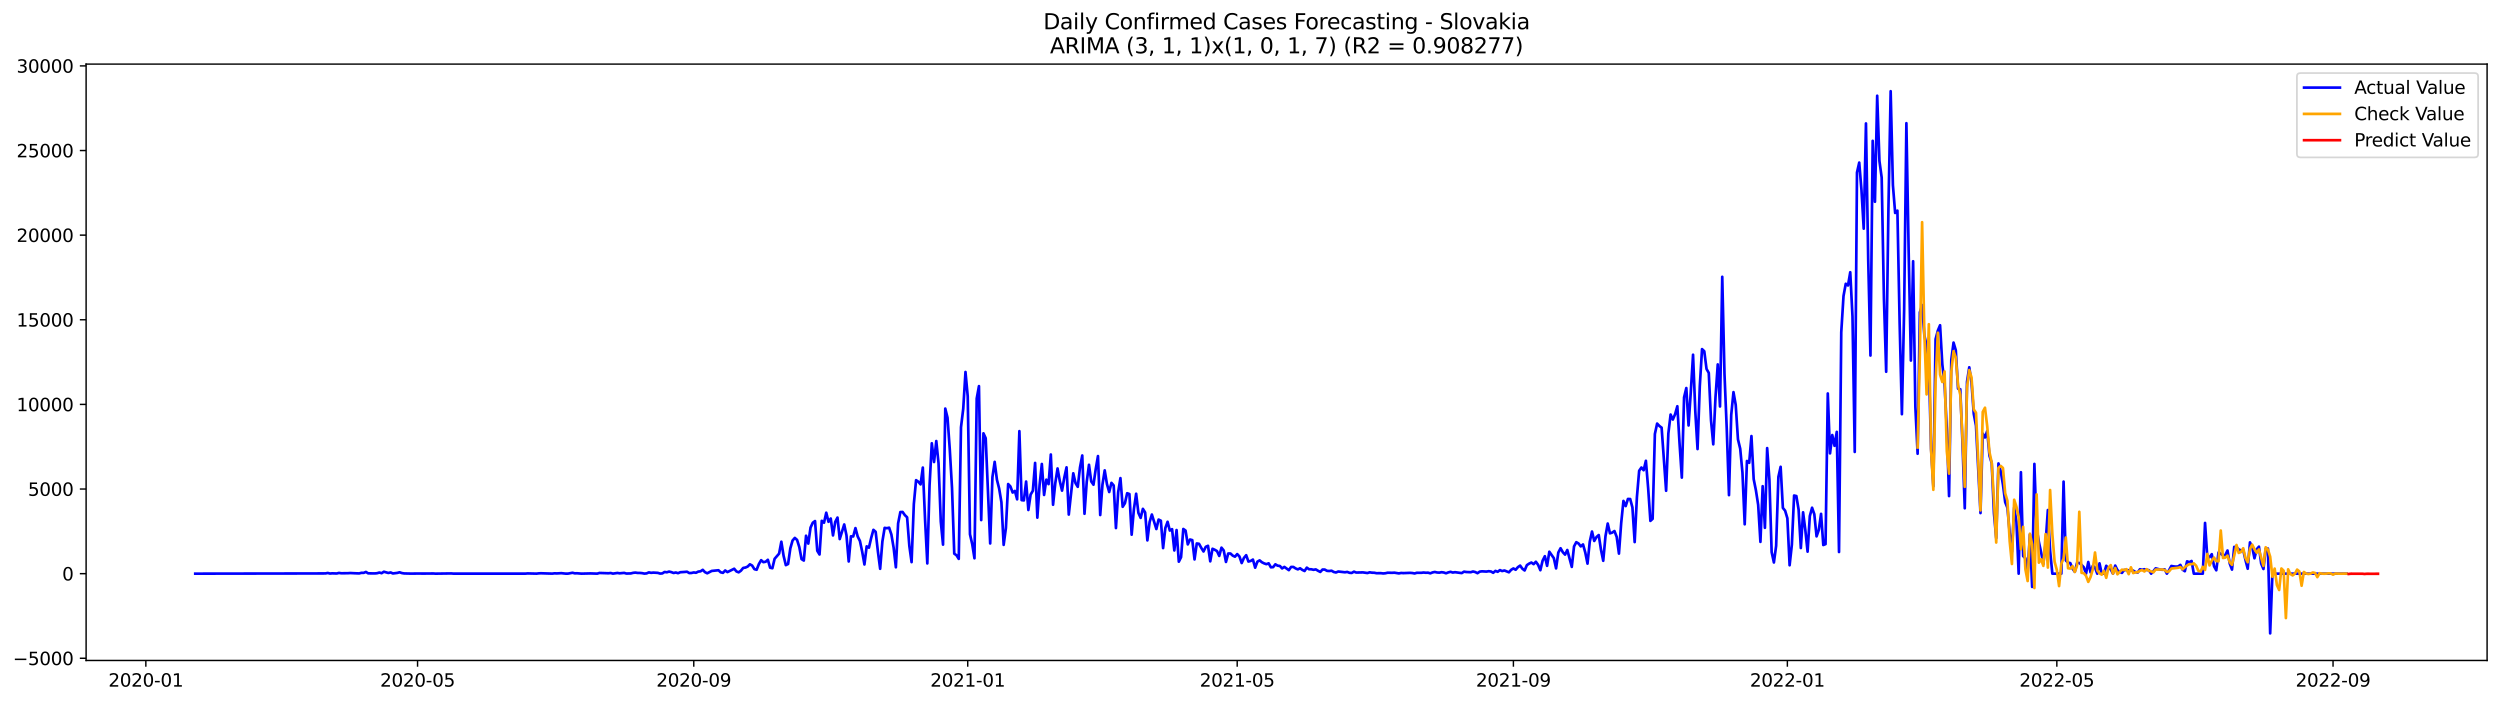 <?xml version="1.0" encoding="utf-8" standalone="no"?>
<!DOCTYPE svg PUBLIC "-//W3C//DTD SVG 1.1//EN"
  "http://www.w3.org/Graphics/SVG/1.1/DTD/svg11.dtd">
<svg xmlns:xlink="http://www.w3.org/1999/xlink" width="1394.43pt" height="392.274pt" viewBox="0 0 1394.43 392.274" xmlns="http://www.w3.org/2000/svg" version="1.1">
 <defs>
  <style type="text/css">*{stroke-linejoin: round; stroke-linecap: butt}</style>
 </defs>
 <g id="figure_1">
  <g id="patch_1">
   <path d="M 0 392.274 
L 1394.43 392.274 
L 1394.43 0 
L 0 0 
z
" style="fill: #ffffff"/>
  </g>
  <g id="axes_1">
   <g id="patch_2">
    <path d="M 48.03 368.396 
L 1387.23 368.396 
L 1387.23 35.755 
L 48.03 35.755 
z
" style="fill: #ffffff"/>
   </g>
   <g id="matplotlib.axis_1">
    <g id="xtick_1">
     <g id="line2d_1">
      <defs>
       <path id="m2d1bc7b3b0" d="M 0 0 
L 0 3.5 
" style="stroke: #000000; stroke-width: 0.8"/>
      </defs>
      <g>
       <use xlink:href="#m2d1bc7b3b0" x="81.347" y="368.396" style="stroke: #000000; stroke-width: 0.8"/>
      </g>
     </g>
     <g id="text_1">
      <!-- 2020-01 -->
      <g transform="translate(60.455 382.994)scale(0.1 -0.1)">
       <defs>
        <path id="DejaVuSans-32" d="M 1228 531 
L 3431 531 
L 3431 0 
L 469 0 
L 469 531 
Q 828 903 1448 1529 
Q 2069 2156 2228 2338 
Q 2531 2678 2651 2914 
Q 2772 3150 2772 3378 
Q 2772 3750 2511 3984 
Q 2250 4219 1831 4219 
Q 1534 4219 1204 4116 
Q 875 4013 500 3803 
L 500 4441 
Q 881 4594 1212 4672 
Q 1544 4750 1819 4750 
Q 2544 4750 2975 4387 
Q 3406 4025 3406 3419 
Q 3406 3131 3298 2873 
Q 3191 2616 2906 2266 
Q 2828 2175 2409 1742 
Q 1991 1309 1228 531 
z
" transform="scale(0.016)"/>
        <path id="DejaVuSans-30" d="M 2034 4250 
Q 1547 4250 1301 3770 
Q 1056 3291 1056 2328 
Q 1056 1369 1301 889 
Q 1547 409 2034 409 
Q 2525 409 2770 889 
Q 3016 1369 3016 2328 
Q 3016 3291 2770 3770 
Q 2525 4250 2034 4250 
z
M 2034 4750 
Q 2819 4750 3233 4129 
Q 3647 3509 3647 2328 
Q 3647 1150 3233 529 
Q 2819 -91 2034 -91 
Q 1250 -91 836 529 
Q 422 1150 422 2328 
Q 422 3509 836 4129 
Q 1250 4750 2034 4750 
z
" transform="scale(0.016)"/>
        <path id="DejaVuSans-2d" d="M 313 2009 
L 1997 2009 
L 1997 1497 
L 313 1497 
L 313 2009 
z
" transform="scale(0.016)"/>
        <path id="DejaVuSans-31" d="M 794 531 
L 1825 531 
L 1825 4091 
L 703 3866 
L 703 4441 
L 1819 4666 
L 2450 4666 
L 2450 531 
L 3481 531 
L 3481 0 
L 794 0 
L 794 531 
z
" transform="scale(0.016)"/>
       </defs>
       <use xlink:href="#DejaVuSans-32"/>
       <use xlink:href="#DejaVuSans-30" x="63.623"/>
       <use xlink:href="#DejaVuSans-32" x="127.246"/>
       <use xlink:href="#DejaVuSans-30" x="190.869"/>
       <use xlink:href="#DejaVuSans-2d" x="254.492"/>
       <use xlink:href="#DejaVuSans-30" x="290.576"/>
       <use xlink:href="#DejaVuSans-31" x="354.199"/>
      </g>
     </g>
    </g>
    <g id="xtick_2">
     <g id="line2d_2">
      <g>
       <use xlink:href="#m2d1bc7b3b0" x="232.902" y="368.396" style="stroke: #000000; stroke-width: 0.8"/>
      </g>
     </g>
     <g id="text_2">
      <!-- 2020-05 -->
      <g transform="translate(212.011 382.994)scale(0.1 -0.1)">
       <defs>
        <path id="DejaVuSans-35" d="M 691 4666 
L 3169 4666 
L 3169 4134 
L 1269 4134 
L 1269 2991 
Q 1406 3038 1543 3061 
Q 1681 3084 1819 3084 
Q 2600 3084 3056 2656 
Q 3513 2228 3513 1497 
Q 3513 744 3044 326 
Q 2575 -91 1722 -91 
Q 1428 -91 1123 -41 
Q 819 9 494 109 
L 494 744 
Q 775 591 1075 516 
Q 1375 441 1709 441 
Q 2250 441 2565 725 
Q 2881 1009 2881 1497 
Q 2881 1984 2565 2268 
Q 2250 2553 1709 2553 
Q 1456 2553 1204 2497 
Q 953 2441 691 2322 
L 691 4666 
z
" transform="scale(0.016)"/>
       </defs>
       <use xlink:href="#DejaVuSans-32"/>
       <use xlink:href="#DejaVuSans-30" x="63.623"/>
       <use xlink:href="#DejaVuSans-32" x="127.246"/>
       <use xlink:href="#DejaVuSans-30" x="190.869"/>
       <use xlink:href="#DejaVuSans-2d" x="254.492"/>
       <use xlink:href="#DejaVuSans-30" x="290.576"/>
       <use xlink:href="#DejaVuSans-35" x="354.199"/>
      </g>
     </g>
    </g>
    <g id="xtick_3">
     <g id="line2d_3">
      <g>
       <use xlink:href="#m2d1bc7b3b0" x="386.963" y="368.396" style="stroke: #000000; stroke-width: 0.8"/>
      </g>
     </g>
     <g id="text_3">
      <!-- 2020-09 -->
      <g transform="translate(366.072 382.994)scale(0.1 -0.1)">
       <defs>
        <path id="DejaVuSans-39" d="M 703 97 
L 703 672 
Q 941 559 1184 500 
Q 1428 441 1663 441 
Q 2288 441 2617 861 
Q 2947 1281 2994 2138 
Q 2813 1869 2534 1725 
Q 2256 1581 1919 1581 
Q 1219 1581 811 2004 
Q 403 2428 403 3163 
Q 403 3881 828 4315 
Q 1253 4750 1959 4750 
Q 2769 4750 3195 4129 
Q 3622 3509 3622 2328 
Q 3622 1225 3098 567 
Q 2575 -91 1691 -91 
Q 1453 -91 1209 -44 
Q 966 3 703 97 
z
M 1959 2075 
Q 2384 2075 2632 2365 
Q 2881 2656 2881 3163 
Q 2881 3666 2632 3958 
Q 2384 4250 1959 4250 
Q 1534 4250 1286 3958 
Q 1038 3666 1038 3163 
Q 1038 2656 1286 2365 
Q 1534 2075 1959 2075 
z
" transform="scale(0.016)"/>
       </defs>
       <use xlink:href="#DejaVuSans-32"/>
       <use xlink:href="#DejaVuSans-30" x="63.623"/>
       <use xlink:href="#DejaVuSans-32" x="127.246"/>
       <use xlink:href="#DejaVuSans-30" x="190.869"/>
       <use xlink:href="#DejaVuSans-2d" x="254.492"/>
       <use xlink:href="#DejaVuSans-30" x="290.576"/>
       <use xlink:href="#DejaVuSans-39" x="354.199"/>
      </g>
     </g>
    </g>
    <g id="xtick_4">
     <g id="line2d_4">
      <g>
       <use xlink:href="#m2d1bc7b3b0" x="539.771" y="368.396" style="stroke: #000000; stroke-width: 0.8"/>
      </g>
     </g>
     <g id="text_4">
      <!-- 2021-01 -->
      <g transform="translate(518.88 382.994)scale(0.1 -0.1)">
       <use xlink:href="#DejaVuSans-32"/>
       <use xlink:href="#DejaVuSans-30" x="63.623"/>
       <use xlink:href="#DejaVuSans-32" x="127.246"/>
       <use xlink:href="#DejaVuSans-31" x="190.869"/>
       <use xlink:href="#DejaVuSans-2d" x="254.492"/>
       <use xlink:href="#DejaVuSans-30" x="290.576"/>
       <use xlink:href="#DejaVuSans-31" x="354.199"/>
      </g>
     </g>
    </g>
    <g id="xtick_5">
     <g id="line2d_5">
      <g>
       <use xlink:href="#m2d1bc7b3b0" x="690.074" y="368.396" style="stroke: #000000; stroke-width: 0.8"/>
      </g>
     </g>
     <g id="text_5">
      <!-- 2021-05 -->
      <g transform="translate(669.183 382.994)scale(0.1 -0.1)">
       <use xlink:href="#DejaVuSans-32"/>
       <use xlink:href="#DejaVuSans-30" x="63.623"/>
       <use xlink:href="#DejaVuSans-32" x="127.246"/>
       <use xlink:href="#DejaVuSans-31" x="190.869"/>
       <use xlink:href="#DejaVuSans-2d" x="254.492"/>
       <use xlink:href="#DejaVuSans-30" x="290.576"/>
       <use xlink:href="#DejaVuSans-35" x="354.199"/>
      </g>
     </g>
    </g>
    <g id="xtick_6">
     <g id="line2d_6">
      <g>
       <use xlink:href="#m2d1bc7b3b0" x="844.135" y="368.396" style="stroke: #000000; stroke-width: 0.8"/>
      </g>
     </g>
     <g id="text_6">
      <!-- 2021-09 -->
      <g transform="translate(823.243 382.994)scale(0.1 -0.1)">
       <use xlink:href="#DejaVuSans-32"/>
       <use xlink:href="#DejaVuSans-30" x="63.623"/>
       <use xlink:href="#DejaVuSans-32" x="127.246"/>
       <use xlink:href="#DejaVuSans-31" x="190.869"/>
       <use xlink:href="#DejaVuSans-2d" x="254.492"/>
       <use xlink:href="#DejaVuSans-30" x="290.576"/>
       <use xlink:href="#DejaVuSans-39" x="354.199"/>
      </g>
     </g>
    </g>
    <g id="xtick_7">
     <g id="line2d_7">
      <g>
       <use xlink:href="#m2d1bc7b3b0" x="996.943" y="368.396" style="stroke: #000000; stroke-width: 0.8"/>
      </g>
     </g>
     <g id="text_7">
      <!-- 2022-01 -->
      <g transform="translate(976.051 382.994)scale(0.1 -0.1)">
       <use xlink:href="#DejaVuSans-32"/>
       <use xlink:href="#DejaVuSans-30" x="63.623"/>
       <use xlink:href="#DejaVuSans-32" x="127.246"/>
       <use xlink:href="#DejaVuSans-32" x="190.869"/>
       <use xlink:href="#DejaVuSans-2d" x="254.492"/>
       <use xlink:href="#DejaVuSans-30" x="290.576"/>
       <use xlink:href="#DejaVuSans-31" x="354.199"/>
      </g>
     </g>
    </g>
    <g id="xtick_8">
     <g id="line2d_8">
      <g>
       <use xlink:href="#m2d1bc7b3b0" x="1147.246" y="368.396" style="stroke: #000000; stroke-width: 0.8"/>
      </g>
     </g>
     <g id="text_8">
      <!-- 2022-05 -->
      <g transform="translate(1126.354 382.994)scale(0.1 -0.1)">
       <use xlink:href="#DejaVuSans-32"/>
       <use xlink:href="#DejaVuSans-30" x="63.623"/>
       <use xlink:href="#DejaVuSans-32" x="127.246"/>
       <use xlink:href="#DejaVuSans-32" x="190.869"/>
       <use xlink:href="#DejaVuSans-2d" x="254.492"/>
       <use xlink:href="#DejaVuSans-30" x="290.576"/>
       <use xlink:href="#DejaVuSans-35" x="354.199"/>
      </g>
     </g>
    </g>
    <g id="xtick_9">
     <g id="line2d_9">
      <g>
       <use xlink:href="#m2d1bc7b3b0" x="1301.306" y="368.396" style="stroke: #000000; stroke-width: 0.8"/>
      </g>
     </g>
     <g id="text_9">
      <!-- 2022-09 -->
      <g transform="translate(1280.415 382.994)scale(0.1 -0.1)">
       <use xlink:href="#DejaVuSans-32"/>
       <use xlink:href="#DejaVuSans-30" x="63.623"/>
       <use xlink:href="#DejaVuSans-32" x="127.246"/>
       <use xlink:href="#DejaVuSans-32" x="190.869"/>
       <use xlink:href="#DejaVuSans-2d" x="254.492"/>
       <use xlink:href="#DejaVuSans-30" x="290.576"/>
       <use xlink:href="#DejaVuSans-39" x="354.199"/>
      </g>
     </g>
    </g>
   </g>
   <g id="matplotlib.axis_2">
    <g id="ytick_1">
     <g id="line2d_10">
      <defs>
       <path id="m3880966624" d="M 0 0 
L -3.5 0 
" style="stroke: #000000; stroke-width: 0.8"/>
      </defs>
      <g>
       <use xlink:href="#m3880966624" x="48.03" y="367.172" style="stroke: #000000; stroke-width: 0.8"/>
      </g>
     </g>
     <g id="text_10">
      <!-- −5000 -->
      <g transform="translate(7.2 370.971)scale(0.1 -0.1)">
       <defs>
        <path id="DejaVuSans-2212" d="M 678 2272 
L 4684 2272 
L 4684 1741 
L 678 1741 
L 678 2272 
z
" transform="scale(0.016)"/>
       </defs>
       <use xlink:href="#DejaVuSans-2212"/>
       <use xlink:href="#DejaVuSans-35" x="83.789"/>
       <use xlink:href="#DejaVuSans-30" x="147.412"/>
       <use xlink:href="#DejaVuSans-30" x="211.035"/>
       <use xlink:href="#DejaVuSans-30" x="274.658"/>
      </g>
     </g>
    </g>
    <g id="ytick_2">
     <g id="line2d_11">
      <g>
       <use xlink:href="#m3880966624" x="48.03" y="319.969" style="stroke: #000000; stroke-width: 0.8"/>
      </g>
     </g>
     <g id="text_11">
      <!-- 0 -->
      <g transform="translate(34.667 323.768)scale(0.1 -0.1)">
       <use xlink:href="#DejaVuSans-30"/>
      </g>
     </g>
    </g>
    <g id="ytick_3">
     <g id="line2d_12">
      <g>
       <use xlink:href="#m3880966624" x="48.03" y="272.766" style="stroke: #000000; stroke-width: 0.8"/>
      </g>
     </g>
     <g id="text_12">
      <!-- 5000 -->
      <g transform="translate(15.58 276.566)scale(0.1 -0.1)">
       <use xlink:href="#DejaVuSans-35"/>
       <use xlink:href="#DejaVuSans-30" x="63.623"/>
       <use xlink:href="#DejaVuSans-30" x="127.246"/>
       <use xlink:href="#DejaVuSans-30" x="190.869"/>
      </g>
     </g>
    </g>
    <g id="ytick_4">
     <g id="line2d_13">
      <g>
       <use xlink:href="#m3880966624" x="48.03" y="225.564" style="stroke: #000000; stroke-width: 0.8"/>
      </g>
     </g>
     <g id="text_13">
      <!-- 10000 -->
      <g transform="translate(9.217 229.363)scale(0.1 -0.1)">
       <use xlink:href="#DejaVuSans-31"/>
       <use xlink:href="#DejaVuSans-30" x="63.623"/>
       <use xlink:href="#DejaVuSans-30" x="127.246"/>
       <use xlink:href="#DejaVuSans-30" x="190.869"/>
       <use xlink:href="#DejaVuSans-30" x="254.492"/>
      </g>
     </g>
    </g>
    <g id="ytick_5">
     <g id="line2d_14">
      <g>
       <use xlink:href="#m3880966624" x="48.03" y="178.361" style="stroke: #000000; stroke-width: 0.8"/>
      </g>
     </g>
     <g id="text_14">
      <!-- 15000 -->
      <g transform="translate(9.217 182.16)scale(0.1 -0.1)">
       <use xlink:href="#DejaVuSans-31"/>
       <use xlink:href="#DejaVuSans-35" x="63.623"/>
       <use xlink:href="#DejaVuSans-30" x="127.246"/>
       <use xlink:href="#DejaVuSans-30" x="190.869"/>
       <use xlink:href="#DejaVuSans-30" x="254.492"/>
      </g>
     </g>
    </g>
    <g id="ytick_6">
     <g id="line2d_15">
      <g>
       <use xlink:href="#m3880966624" x="48.03" y="131.158" style="stroke: #000000; stroke-width: 0.8"/>
      </g>
     </g>
     <g id="text_15">
      <!-- 20000 -->
      <g transform="translate(9.217 134.957)scale(0.1 -0.1)">
       <use xlink:href="#DejaVuSans-32"/>
       <use xlink:href="#DejaVuSans-30" x="63.623"/>
       <use xlink:href="#DejaVuSans-30" x="127.246"/>
       <use xlink:href="#DejaVuSans-30" x="190.869"/>
       <use xlink:href="#DejaVuSans-30" x="254.492"/>
      </g>
     </g>
    </g>
    <g id="ytick_7">
     <g id="line2d_16">
      <g>
       <use xlink:href="#m3880966624" x="48.03" y="83.955" style="stroke: #000000; stroke-width: 0.8"/>
      </g>
     </g>
     <g id="text_16">
      <!-- 25000 -->
      <g transform="translate(9.217 87.754)scale(0.1 -0.1)">
       <use xlink:href="#DejaVuSans-32"/>
       <use xlink:href="#DejaVuSans-35" x="63.623"/>
       <use xlink:href="#DejaVuSans-30" x="127.246"/>
       <use xlink:href="#DejaVuSans-30" x="190.869"/>
       <use xlink:href="#DejaVuSans-30" x="254.492"/>
      </g>
     </g>
    </g>
    <g id="ytick_8">
     <g id="line2d_17">
      <g>
       <use xlink:href="#m3880966624" x="48.03" y="36.752" style="stroke: #000000; stroke-width: 0.8"/>
      </g>
     </g>
     <g id="text_17">
      <!-- 30000 -->
      <g transform="translate(9.217 40.552)scale(0.1 -0.1)">
       <defs>
        <path id="DejaVuSans-33" d="M 2597 2516 
Q 3050 2419 3304 2112 
Q 3559 1806 3559 1356 
Q 3559 666 3084 287 
Q 2609 -91 1734 -91 
Q 1441 -91 1130 -33 
Q 819 25 488 141 
L 488 750 
Q 750 597 1062 519 
Q 1375 441 1716 441 
Q 2309 441 2620 675 
Q 2931 909 2931 1356 
Q 2931 1769 2642 2001 
Q 2353 2234 1838 2234 
L 1294 2234 
L 1294 2753 
L 1863 2753 
Q 2328 2753 2575 2939 
Q 2822 3125 2822 3475 
Q 2822 3834 2567 4026 
Q 2313 4219 1838 4219 
Q 1578 4219 1281 4162 
Q 984 4106 628 3988 
L 628 4550 
Q 988 4650 1302 4700 
Q 1616 4750 1894 4750 
Q 2613 4750 3031 4423 
Q 3450 4097 3450 3541 
Q 3450 3153 3228 2886 
Q 3006 2619 2597 2516 
z
" transform="scale(0.016)"/>
       </defs>
       <use xlink:href="#DejaVuSans-33"/>
       <use xlink:href="#DejaVuSans-30" x="63.623"/>
       <use xlink:href="#DejaVuSans-30" x="127.246"/>
       <use xlink:href="#DejaVuSans-30" x="190.869"/>
       <use xlink:href="#DejaVuSans-30" x="254.492"/>
      </g>
     </g>
    </g>
   </g>
   <g id="line2d_18">
    <path d="M 108.902 319.969 
L 172.781 319.865 
L 181.549 319.837 
L 182.801 319.582 
L 184.054 319.903 
L 185.306 319.79 
L 187.812 319.875 
L 189.064 319.563 
L 190.317 319.752 
L 194.074 319.714 
L 195.327 319.62 
L 197.832 319.743 
L 200.337 319.837 
L 201.589 319.507 
L 202.842 319.526 
L 204.094 319.016 
L 205.347 319.79 
L 209.104 319.837 
L 210.357 319.714 
L 211.609 319.346 
L 212.862 319.705 
L 214.115 318.893 
L 216.62 319.592 
L 217.872 319.289 
L 219.125 319.856 
L 221.63 319.544 
L 222.882 319.205 
L 224.135 319.639 
L 225.387 319.846 
L 229.145 319.941 
L 232.902 319.903 
L 236.66 319.922 
L 241.67 319.875 
L 242.923 319.969 
L 251.69 319.846 
L 252.943 319.96 
L 293.024 319.96 
L 294.276 319.837 
L 299.286 319.96 
L 300.539 319.799 
L 301.791 319.752 
L 304.296 319.837 
L 308.054 319.95 
L 309.306 319.78 
L 310.559 319.846 
L 313.064 319.695 
L 315.569 319.96 
L 316.822 319.95 
L 319.327 319.469 
L 320.579 319.79 
L 321.832 319.752 
L 324.337 319.96 
L 329.347 319.837 
L 333.104 319.96 
L 334.357 319.582 
L 339.367 319.752 
L 340.62 319.61 
L 341.872 319.95 
L 344.377 319.582 
L 345.63 319.78 
L 348.135 319.544 
L 349.387 319.903 
L 351.892 319.837 
L 353.145 319.507 
L 354.397 319.374 
L 355.65 319.563 
L 356.902 319.563 
L 358.155 319.686 
L 359.407 319.941 
L 360.66 319.818 
L 361.913 319.261 
L 363.165 319.507 
L 364.418 319.384 
L 366.923 319.526 
L 368.175 319.922 
L 369.428 319.828 
L 370.68 319.025 
L 371.933 319.214 
L 373.185 318.808 
L 374.438 319.11 
L 375.69 319.592 
L 376.943 319.327 
L 378.195 319.705 
L 379.448 319.176 
L 381.953 319.006 
L 383.205 318.893 
L 384.458 319.648 
L 385.71 319.582 
L 386.963 319.289 
L 388.216 319.469 
L 389.468 318.827 
L 390.721 318.676 
L 391.973 317.836 
L 393.226 319.138 
L 394.478 319.762 
L 396.983 318.449 
L 400.741 318.072 
L 401.993 319.223 
L 403.246 319.516 
L 404.498 318.194 
L 405.751 319.101 
L 409.508 317.231 
L 410.761 318.732 
L 412.014 319.223 
L 413.266 318.317 
L 414.519 316.778 
L 415.771 316.571 
L 417.024 316.014 
L 418.276 314.758 
L 419.529 315.457 
L 420.781 317.467 
L 422.034 317.788 
L 423.286 314.616 
L 424.539 312.445 
L 425.791 313.559 
L 427.044 313.323 
L 428.296 312.247 
L 429.549 316.637 
L 430.801 316.948 
L 432.054 311.69 
L 434.559 308.792 
L 435.812 302.155 
L 437.064 310.019 
L 438.317 315.211 
L 439.569 314.579 
L 440.822 305.865 
L 442.074 301.466 
L 443.327 300.04 
L 444.579 301.135 
L 445.832 305.176 
L 447.084 311.85 
L 448.337 312.662 
L 449.589 298.822 
L 450.842 303.203 
L 452.094 294.272 
L 453.347 291.563 
L 454.599 290.637 
L 455.852 307.206 
L 457.104 309.282 
L 458.357 290.505 
L 459.609 291.553 
L 460.862 285.964 
L 462.115 291.034 
L 463.367 289.221 
L 464.62 298.643 
L 465.872 291.1 
L 467.125 288.683 
L 468.377 300.673 
L 470.882 292.535 
L 472.135 298.567 
L 473.387 313.172 
L 474.64 299.153 
L 475.892 299.219 
L 477.145 294.555 
L 478.397 299.228 
L 479.65 301.758 
L 480.902 307.706 
L 482.155 314.852 
L 483.407 304.751 
L 484.66 305.478 
L 485.913 300.078 
L 487.165 295.537 
L 488.418 296.632 
L 489.67 307.64 
L 490.923 317.25 
L 492.175 301.985 
L 493.428 294.432 
L 494.68 294.612 
L 495.933 294.329 
L 497.185 298.124 
L 498.438 305.497 
L 499.69 316.42 
L 500.943 291.921 
L 502.195 285.606 
L 503.448 285.558 
L 504.7 287.324 
L 505.953 288.532 
L 507.205 304.524 
L 508.458 313.54 
L 509.71 281.14 
L 510.963 267.82 
L 512.216 268.698 
L 513.468 270.18 
L 514.721 260.805 
L 515.973 289.854 
L 517.226 314.267 
L 518.478 270.822 
L 519.731 247.249 
L 520.983 257.699 
L 522.236 246.002 
L 523.488 258.398 
L 524.741 290.873 
L 525.993 303.779 
L 527.246 227.895 
L 528.498 232.974 
L 529.751 250.543 
L 531.003 272.162 
L 532.256 308.81 
L 533.508 309.717 
L 534.761 311.728 
L 536.014 238.327 
L 537.266 227.99 
L 538.519 207.485 
L 539.771 221.07 
L 541.024 298.01 
L 542.276 303.495 
L 543.529 311.397 
L 544.781 222.288 
L 546.034 215.368 
L 547.286 290.09 
L 548.539 241.698 
L 549.791 244.416 
L 552.296 303.118 
L 553.549 266.12 
L 554.801 257.614 
L 556.054 267.546 
L 557.306 272.559 
L 558.559 280.121 
L 559.812 303.911 
L 561.064 294.536 
L 562.317 269.991 
L 563.569 271.313 
L 564.822 274.73 
L 566.074 273.824 
L 567.327 278.506 
L 568.579 240.48 
L 569.832 278.959 
L 571.084 279.11 
L 572.337 268.594 
L 573.589 284.454 
L 574.842 275.872 
L 576.094 273.729 
L 577.347 258.209 
L 578.599 288.73 
L 579.852 270.529 
L 581.104 258.785 
L 582.357 276.071 
L 583.609 267.546 
L 584.862 270.038 
L 586.115 253.508 
L 587.367 281.527 
L 588.62 269.415 
L 589.872 261.287 
L 591.125 268.329 
L 592.377 273.663 
L 593.63 266.413 
L 594.882 260.673 
L 596.135 287.012 
L 598.64 263.996 
L 599.892 269.453 
L 601.145 271.539 
L 602.397 260.692 
L 603.65 254.055 
L 604.902 286.569 
L 606.155 268.66 
L 607.407 259.248 
L 608.66 268.537 
L 609.913 270.359 
L 611.165 261.608 
L 612.418 254.386 
L 613.67 287.267 
L 614.923 270.293 
L 616.175 262.353 
L 617.428 270.029 
L 618.68 274.437 
L 619.933 269.321 
L 621.185 270.784 
L 622.438 294.536 
L 623.69 274.485 
L 624.943 266.687 
L 626.195 282.67 
L 627.448 280.678 
L 628.7 275.108 
L 629.953 275.57 
L 631.205 298.237 
L 632.458 283.991 
L 633.71 275.4 
L 634.963 286.068 
L 636.216 288.872 
L 637.468 283.821 
L 638.721 285.832 
L 639.973 301.409 
L 641.226 291.157 
L 642.478 286.993 
L 644.983 295.084 
L 646.236 289.807 
L 647.488 290.439 
L 648.741 305.714 
L 649.993 294.536 
L 651.246 291.034 
L 652.498 295.934 
L 653.751 295.159 
L 655.003 307.026 
L 656.256 295.65 
L 657.508 313.295 
L 658.761 310.793 
L 660.014 295.046 
L 661.266 295.952 
L 662.519 303.646 
L 663.771 300.928 
L 665.024 301.267 
L 666.276 312.03 
L 667.529 303.127 
L 668.781 303.335 
L 670.034 305.591 
L 671.286 307.602 
L 672.539 304.996 
L 673.791 304.439 
L 675.044 313.096 
L 676.296 306.092 
L 677.549 306.649 
L 678.801 307.366 
L 680.054 310.075 
L 681.306 305.469 
L 682.559 307.045 
L 683.812 313.436 
L 685.064 308.735 
L 686.317 308.716 
L 687.569 309.906 
L 688.822 310.5 
L 690.074 309.065 
L 691.327 310.378 
L 692.579 314.05 
L 693.832 311.189 
L 695.084 309.679 
L 696.337 313.219 
L 697.589 312.879 
L 698.842 312.115 
L 700.094 316.646 
L 701.347 313.257 
L 702.599 312.568 
L 703.852 313.616 
L 705.104 314.239 
L 706.357 314.682 
L 707.609 314.201 
L 708.862 316.429 
L 710.115 316.325 
L 711.367 314.767 
L 712.62 315.513 
L 713.872 315.674 
L 715.125 317.043 
L 716.377 316.212 
L 718.882 318.006 
L 720.135 316.231 
L 721.387 316.221 
L 722.64 317.043 
L 723.892 317.581 
L 725.145 316.967 
L 726.397 317.873 
L 727.65 318.487 
L 728.902 316.618 
L 730.155 317.534 
L 731.407 317.534 
L 732.66 317.826 
L 733.913 317.59 
L 735.165 318.364 
L 736.418 319.006 
L 737.67 317.675 
L 738.923 317.694 
L 740.175 318.402 
L 741.428 318.496 
L 742.68 318.317 
L 743.933 319.035 
L 745.185 319.318 
L 746.438 318.77 
L 750.195 319.205 
L 751.448 318.997 
L 752.7 319.488 
L 753.953 319.573 
L 755.205 318.855 
L 756.458 319.356 
L 760.216 319.271 
L 762.721 319.62 
L 763.973 319.223 
L 765.226 319.431 
L 766.478 319.45 
L 767.731 319.705 
L 770.236 319.695 
L 771.488 319.856 
L 772.741 319.743 
L 773.993 319.441 
L 776.498 319.497 
L 777.751 319.422 
L 780.256 319.828 
L 781.508 319.582 
L 782.761 319.667 
L 786.519 319.516 
L 787.771 319.62 
L 789.024 319.865 
L 790.276 319.478 
L 792.781 319.497 
L 794.034 319.337 
L 795.286 319.469 
L 796.539 319.422 
L 797.791 319.79 
L 799.044 319.28 
L 800.296 319.025 
L 801.549 319.318 
L 802.801 319.403 
L 804.054 319.157 
L 805.306 319.327 
L 806.559 319.762 
L 807.812 319.271 
L 809.064 318.95 
L 810.317 319.356 
L 811.569 319.157 
L 815.327 319.658 
L 816.579 318.846 
L 817.832 319.053 
L 820.337 319.167 
L 821.589 318.761 
L 822.842 319.072 
L 824.094 319.705 
L 825.347 318.846 
L 826.599 318.676 
L 829.104 318.817 
L 830.357 318.6 
L 831.609 318.761 
L 832.862 319.488 
L 834.115 318.43 
L 835.367 318.931 
L 836.62 317.996 
L 837.872 318.525 
L 839.125 318.194 
L 841.63 319.214 
L 842.882 317.826 
L 844.135 317.062 
L 845.387 317.798 
L 846.64 316.344 
L 847.892 315.485 
L 849.145 317.222 
L 850.397 318.185 
L 851.65 315.211 
L 852.902 314.38 
L 854.155 313.767 
L 855.407 314.664 
L 856.66 313.332 
L 857.913 315.041 
L 859.165 318.053 
L 860.418 312.738 
L 861.67 310.236 
L 862.923 315.608 
L 864.175 307.744 
L 866.68 311.322 
L 867.933 317.033 
L 869.185 308.187 
L 870.438 305.789 
L 871.69 307.999 
L 872.943 309.349 
L 874.195 306.781 
L 876.7 316.202 
L 877.953 304.779 
L 879.205 302.419 
L 880.458 303.137 
L 881.71 304.76 
L 882.963 303.675 
L 884.216 308.159 
L 885.468 314.38 
L 886.721 302.164 
L 887.973 296.481 
L 889.226 301.73 
L 890.478 299.54 
L 891.731 298.435 
L 892.983 306.649 
L 894.236 312.785 
L 895.488 299.087 
L 896.741 292.016 
L 897.993 297.472 
L 899.246 297.066 
L 900.498 296.198 
L 901.751 299.474 
L 903.003 308.782 
L 904.256 291.732 
L 905.508 279.403 
L 906.761 282.282 
L 908.014 278.308 
L 909.266 278.327 
L 910.519 283.028 
L 911.771 302.363 
L 913.024 277.251 
L 914.276 262.589 
L 915.529 260.767 
L 916.781 262.287 
L 918.034 257.01 
L 919.286 272.2 
L 920.539 290.534 
L 921.791 289.382 
L 923.044 242.066 
L 924.296 236.26 
L 925.549 237.591 
L 926.801 238.535 
L 929.306 273.739 
L 930.559 241.782 
L 931.812 231.228 
L 933.064 234.022 
L 934.317 231.039 
L 935.569 226.593 
L 936.822 247.579 
L 938.074 266.394 
L 939.327 221.636 
L 940.579 216.435 
L 941.832 237.308 
L 943.084 218.493 
L 944.337 197.856 
L 945.589 229.491 
L 946.842 250.468 
L 948.094 215.387 
L 949.347 194.731 
L 950.599 195.911 
L 951.852 205.786 
L 953.104 207.985 
L 954.357 234.466 
L 955.609 247.824 
L 956.862 221.476 
L 958.115 203.265 
L 959.367 226.725 
L 960.62 154.401 
L 961.872 208.627 
L 963.125 239.045 
L 964.377 276.174 
L 965.63 231.417 
L 966.882 218.729 
L 968.135 225.847 
L 969.387 245.058 
L 970.64 250.307 
L 971.892 263.647 
L 973.145 292.441 
L 974.397 257.123 
L 975.65 258.134 
L 976.902 243.227 
L 978.155 267.253 
L 979.407 273.531 
L 980.66 281.622 
L 981.913 302.24 
L 983.165 271.19 
L 984.418 294.404 
L 985.67 249.939 
L 986.923 267.574 
L 988.175 307.961 
L 989.428 313.738 
L 990.68 304.449 
L 991.933 266.016 
L 993.185 260.371 
L 994.438 283.312 
L 995.69 284.841 
L 996.943 289.08 
L 998.195 315.287 
L 999.448 303.835 
L 1000.7 276.392 
L 1001.953 276.684 
L 1003.205 284.227 
L 1004.458 305.667 
L 1005.71 285.757 
L 1006.963 295.688 
L 1008.216 307.696 
L 1009.468 287.852 
L 1010.721 283.198 
L 1011.973 286.823 
L 1013.226 299.172 
L 1014.478 295.556 
L 1015.731 286.616 
L 1016.983 303.996 
L 1018.236 303.486 
L 1019.488 219.474 
L 1020.741 252.875 
L 1021.993 242.651 
L 1023.246 248.655 
L 1024.498 240.886 
L 1025.751 307.895 
L 1027.003 185.29 
L 1028.256 165.125 
L 1029.508 158.281 
L 1030.761 159.225 
L 1032.014 151.852 
L 1033.266 176.473 
L 1034.519 252.073 
L 1035.771 96.209 
L 1037.024 90.686 
L 1038.276 105.999 
L 1039.529 127.542 
L 1040.781 68.85 
L 1042.034 144.885 
L 1043.286 198.309 
L 1044.539 78.555 
L 1045.791 112.532 
L 1047.044 53.406 
L 1048.296 89.789 
L 1049.549 99.041 
L 1050.801 166.503 
L 1052.054 207.353 
L 1053.306 116.742 
L 1054.559 50.876 
L 1055.812 103.299 
L 1057.064 118.791 
L 1058.317 117.488 
L 1059.569 180.4 
L 1060.822 231.02 
L 1062.074 172.876 
L 1063.327 68.718 
L 1064.579 139.541 
L 1065.832 201.103 
L 1067.084 145.725 
L 1068.337 226.961 
L 1069.589 253.073 
L 1070.842 174.235 
L 1072.094 170.138 
L 1073.347 186.999 
L 1074.599 192.682 
L 1075.852 203.237 
L 1077.104 250.298 
L 1078.357 271.237 
L 1079.609 189.189 
L 1080.862 184.422 
L 1082.115 181.41 
L 1083.367 203.189 
L 1084.62 214.131 
L 1085.872 239.215 
L 1087.125 276.703 
L 1088.377 200.735 
L 1089.63 191.087 
L 1090.882 195.335 
L 1092.135 216.774 
L 1093.387 217.114 
L 1094.64 247.806 
L 1095.892 283.5 
L 1097.145 212.932 
L 1098.397 204.87 
L 1099.65 213.329 
L 1100.902 230.831 
L 1102.155 237.468 
L 1104.66 286.172 
L 1105.913 241.83 
L 1107.165 244.01 
L 1108.418 240.395 
L 1109.67 254.225 
L 1110.923 258.275 
L 1112.175 286.351 
L 1113.428 300.116 
L 1114.68 258.492 
L 1115.933 262.788 
L 1117.185 270.284 
L 1118.438 280.111 
L 1119.69 283.255 
L 1120.943 297.142 
L 1122.195 307.734 
L 1123.448 283.17 
L 1124.7 290.864 
L 1125.953 319.969 
L 1127.205 263.392 
L 1128.458 310.179 
L 1129.71 311.369 
L 1130.963 319.969 
L 1132.216 298.209 
L 1133.468 327.371 
L 1134.721 258.757 
L 1135.973 294.602 
L 1137.226 302.249 
L 1138.478 308.093 
L 1139.731 314.56 
L 1140.983 302.816 
L 1142.236 284.482 
L 1143.488 307.121 
L 1144.741 319.969 
L 1149.751 319.969 
L 1151.003 268.631 
L 1152.256 312.615 
L 1153.508 313.823 
L 1154.761 314.097 
L 1156.014 317.194 
L 1157.266 318.921 
L 1158.519 314.003 
L 1159.771 313.984 
L 1161.024 315.07 
L 1162.276 316.401 
L 1163.529 319.969 
L 1164.781 313.455 
L 1166.034 319.242 
L 1167.286 315.655 
L 1168.539 316.533 
L 1169.791 319.969 
L 1171.044 314.22 
L 1172.296 319.969 
L 1173.549 319.969 
L 1174.801 315.589 
L 1176.054 316.939 
L 1177.306 317.581 
L 1178.559 319.969 
L 1179.812 315.466 
L 1181.064 318.034 
L 1182.317 318.95 
L 1183.569 319.535 
L 1184.822 317.902 
L 1189.832 318.26 
L 1191.084 319.044 
L 1192.337 319.365 
L 1193.589 317.515 
L 1194.842 317.798 
L 1196.094 317.496 
L 1197.347 317.911 
L 1198.599 318.034 
L 1199.852 319.969 
L 1201.104 318.6 
L 1202.357 317.005 
L 1204.862 317.685 
L 1206.115 317.817 
L 1207.367 317.562 
L 1208.62 319.969 
L 1209.872 317.968 
L 1211.125 315.683 
L 1212.377 315.919 
L 1213.63 316.042 
L 1214.882 315.966 
L 1216.135 315.088 
L 1217.387 317.77 
L 1218.64 318.6 
L 1219.892 313.096 
L 1221.145 313.587 
L 1222.397 312.908 
L 1223.65 319.969 
L 1228.66 319.969 
L 1229.913 291.685 
L 1231.165 310.831 
L 1232.418 310.793 
L 1233.67 309.113 
L 1234.923 315.834 
L 1236.175 318.091 
L 1237.428 308.178 
L 1238.68 308.895 
L 1239.933 309.802 
L 1241.185 309.651 
L 1242.438 307.055 
L 1243.69 314.362 
L 1244.943 317.703 
L 1246.195 305.034 
L 1247.448 305.232 
L 1248.7 306.431 
L 1249.953 307.017 
L 1251.205 306.724 
L 1252.458 312.351 
L 1253.71 317.213 
L 1254.963 302.523 
L 1256.216 305.081 
L 1257.468 311.397 
L 1258.721 306.394 
L 1259.973 304.902 
L 1261.226 314.343 
L 1262.478 317.364 
L 1263.731 306.092 
L 1264.983 305.969 
L 1266.236 353.276 
L 1267.488 319.969 
L 1308.822 319.969 
L 1308.822 319.969 
" clip-path="url(#p0d7b9a0916)" style="fill: none; stroke: #0000ff; stroke-width: 1.5; stroke-linecap: square"/>
   </g>
   <g id="line2d_19">
    <path d="M 1069.589 249.589 
L 1070.842 197.638 
L 1072.094 123.926 
L 1073.347 185.84 
L 1074.599 219.974 
L 1075.852 180.843 
L 1077.104 251.044 
L 1078.357 273.204 
L 1079.609 212.974 
L 1080.862 185.603 
L 1082.115 208.968 
L 1083.367 213.061 
L 1084.62 207.17 
L 1085.872 251.631 
L 1087.125 264.169 
L 1088.377 207.422 
L 1089.63 195.881 
L 1090.882 199.414 
L 1092.135 214.803 
L 1093.387 220.16 
L 1094.64 244.522 
L 1095.892 271.528 
L 1097.145 216.032 
L 1098.397 206.415 
L 1099.65 210.493 
L 1100.902 228.338 
L 1102.155 230.208 
L 1104.66 284.677 
L 1105.913 229.749 
L 1107.165 227.416 
L 1108.418 237.767 
L 1109.67 252.162 
L 1110.923 258.045 
L 1112.175 278.815 
L 1113.428 302.604 
L 1114.68 260.97 
L 1115.933 259.899 
L 1117.185 261.018 
L 1118.438 275.125 
L 1119.69 279.376 
L 1120.943 301.897 
L 1122.195 314.57 
L 1123.448 278.748 
L 1124.7 282.625 
L 1125.953 288.281 
L 1127.205 306.361 
L 1128.458 293.857 
L 1129.71 317.538 
L 1130.963 324.085 
L 1132.216 297.698 
L 1133.468 303.661 
L 1134.721 327.992 
L 1135.973 275.761 
L 1137.226 313.838 
L 1138.478 311.974 
L 1139.731 315.632 
L 1140.983 297.912 
L 1142.236 316.564 
L 1143.488 273.323 
L 1144.741 297.792 
L 1145.993 313.303 
L 1147.246 317.937 
L 1148.498 326.899 
L 1149.751 314.364 
L 1151.003 311.601 
L 1152.256 299.828 
L 1153.508 316.943 
L 1154.761 317.132 
L 1156.014 315.796 
L 1157.266 319.026 
L 1158.519 315.515 
L 1159.771 285.479 
L 1161.024 319.506 
L 1162.276 319.702 
L 1163.529 321.187 
L 1164.781 324.555 
L 1166.034 321.882 
L 1167.286 317.63 
L 1168.539 308.171 
L 1169.791 318.126 
L 1171.044 319.803 
L 1172.296 320.522 
L 1173.549 318.391 
L 1174.801 322.295 
L 1176.054 316.568 
L 1177.306 315.214 
L 1178.559 319.964 
L 1179.812 316.826 
L 1181.064 320.325 
L 1183.569 317.743 
L 1184.822 317.97 
L 1186.074 317.468 
L 1187.327 320.247 
L 1188.579 316.45 
L 1189.832 319.645 
L 1191.084 319.25 
L 1192.337 319.147 
L 1193.589 318.364 
L 1194.842 317.985 
L 1196.094 318.761 
L 1197.347 317.464 
L 1198.599 318.411 
L 1199.852 318.7 
L 1201.104 319.24 
L 1202.357 317.696 
L 1206.115 317.654 
L 1207.367 317.94 
L 1208.62 318.997 
L 1209.872 318.649 
L 1211.125 317.124 
L 1214.882 316.691 
L 1216.135 316.336 
L 1217.387 317.565 
L 1218.64 316.371 
L 1219.892 315.394 
L 1221.145 314.66 
L 1222.397 314.714 
L 1223.65 314.233 
L 1224.902 315.497 
L 1226.155 318.322 
L 1227.407 318.781 
L 1228.66 316.138 
L 1229.913 317.897 
L 1231.165 308.962 
L 1232.418 315.366 
L 1233.67 312.749 
L 1234.923 311.004 
L 1236.175 312.934 
L 1237.428 313.101 
L 1238.68 295.92 
L 1239.933 311.239 
L 1241.185 311.051 
L 1242.438 309.905 
L 1243.69 313.575 
L 1244.943 315.061 
L 1246.195 309.857 
L 1247.448 303.963 
L 1248.7 308.41 
L 1249.953 307.909 
L 1251.205 305.81 
L 1252.458 311.241 
L 1253.71 313.599 
L 1254.963 306.137 
L 1256.216 303.788 
L 1257.468 306.328 
L 1258.721 308.28 
L 1259.973 306.474 
L 1262.478 315.637 
L 1263.731 305.261 
L 1264.983 306.495 
L 1266.236 310.484 
L 1267.488 321.709 
L 1268.741 317.158 
L 1269.993 326.329 
L 1271.246 329.085 
L 1272.498 317.096 
L 1273.751 318.335 
L 1275.003 344.742 
L 1276.256 317.557 
L 1277.508 320.165 
L 1278.761 320.946 
L 1280.014 320.015 
L 1281.266 317.717 
L 1282.519 318.717 
L 1283.771 326.707 
L 1285.024 319.037 
L 1286.276 319.897 
L 1287.529 320.181 
L 1288.781 319.944 
L 1290.034 319.296 
L 1291.286 319.595 
L 1292.539 321.912 
L 1293.791 319.696 
L 1295.044 319.946 
L 1296.296 320.029 
L 1297.549 319.961 
L 1298.801 319.774 
L 1300.054 319.861 
L 1301.306 320.531 
L 1302.559 319.89 
L 1305.064 319.987 
L 1308.822 319.938 
L 1308.822 319.938 
" clip-path="url(#p0d7b9a0916)" style="fill: none; stroke: #ffa500; stroke-width: 1.5; stroke-linecap: square"/>
   </g>
   <g id="line2d_20">
    <path d="M 1310.074 320.132 
L 1311.327 319.998 
L 1312.579 320.001 
L 1313.832 320.015 
L 1315.084 320.02 
L 1316.337 320.001 
L 1317.589 320.001 
L 1318.842 320.144 
L 1320.094 320.033 
L 1321.347 320.034 
L 1322.599 320.046 
L 1323.852 320.05 
L 1325.104 320.034 
L 1326.357 320.034 
" clip-path="url(#p0d7b9a0916)" style="fill: none; stroke: #ff0000; stroke-width: 1.5; stroke-linecap: square"/>
   </g>
   <g id="patch_3">
    <path d="M 48.03 368.396 
L 48.03 35.755 
" style="fill: none; stroke: #000000; stroke-width: 0.8; stroke-linejoin: miter; stroke-linecap: square"/>
   </g>
   <g id="patch_4">
    <path d="M 1387.23 368.396 
L 1387.23 35.755 
" style="fill: none; stroke: #000000; stroke-width: 0.8; stroke-linejoin: miter; stroke-linecap: square"/>
   </g>
   <g id="patch_5">
    <path d="M 48.03 368.396 
L 1387.23 368.396 
" style="fill: none; stroke: #000000; stroke-width: 0.8; stroke-linejoin: miter; stroke-linecap: square"/>
   </g>
   <g id="patch_6">
    <path d="M 48.03 35.755 
L 1387.23 35.755 
" style="fill: none; stroke: #000000; stroke-width: 0.8; stroke-linejoin: miter; stroke-linecap: square"/>
   </g>
   <g id="text_18">
    <!-- Daily Confirmed Cases Forecasting - Slovakia -->
    <g transform="translate(581.936 16.318)scale(0.12 -0.12)">
     <defs>
      <path id="DejaVuSans-44" d="M 1259 4147 
L 1259 519 
L 2022 519 
Q 2988 519 3436 956 
Q 3884 1394 3884 2338 
Q 3884 3275 3436 3711 
Q 2988 4147 2022 4147 
L 1259 4147 
z
M 628 4666 
L 1925 4666 
Q 3281 4666 3915 4102 
Q 4550 3538 4550 2338 
Q 4550 1131 3912 565 
Q 3275 0 1925 0 
L 628 0 
L 628 4666 
z
" transform="scale(0.016)"/>
      <path id="DejaVuSans-61" d="M 2194 1759 
Q 1497 1759 1228 1600 
Q 959 1441 959 1056 
Q 959 750 1161 570 
Q 1363 391 1709 391 
Q 2188 391 2477 730 
Q 2766 1069 2766 1631 
L 2766 1759 
L 2194 1759 
z
M 3341 1997 
L 3341 0 
L 2766 0 
L 2766 531 
Q 2569 213 2275 61 
Q 1981 -91 1556 -91 
Q 1019 -91 701 211 
Q 384 513 384 1019 
Q 384 1609 779 1909 
Q 1175 2209 1959 2209 
L 2766 2209 
L 2766 2266 
Q 2766 2663 2505 2880 
Q 2244 3097 1772 3097 
Q 1472 3097 1187 3025 
Q 903 2953 641 2809 
L 641 3341 
Q 956 3463 1253 3523 
Q 1550 3584 1831 3584 
Q 2591 3584 2966 3190 
Q 3341 2797 3341 1997 
z
" transform="scale(0.016)"/>
      <path id="DejaVuSans-69" d="M 603 3500 
L 1178 3500 
L 1178 0 
L 603 0 
L 603 3500 
z
M 603 4863 
L 1178 4863 
L 1178 4134 
L 603 4134 
L 603 4863 
z
" transform="scale(0.016)"/>
      <path id="DejaVuSans-6c" d="M 603 4863 
L 1178 4863 
L 1178 0 
L 603 0 
L 603 4863 
z
" transform="scale(0.016)"/>
      <path id="DejaVuSans-79" d="M 2059 -325 
Q 1816 -950 1584 -1140 
Q 1353 -1331 966 -1331 
L 506 -1331 
L 506 -850 
L 844 -850 
Q 1081 -850 1212 -737 
Q 1344 -625 1503 -206 
L 1606 56 
L 191 3500 
L 800 3500 
L 1894 763 
L 2988 3500 
L 3597 3500 
L 2059 -325 
z
" transform="scale(0.016)"/>
      <path id="DejaVuSans-20" transform="scale(0.016)"/>
      <path id="DejaVuSans-43" d="M 4122 4306 
L 4122 3641 
Q 3803 3938 3442 4084 
Q 3081 4231 2675 4231 
Q 1875 4231 1450 3742 
Q 1025 3253 1025 2328 
Q 1025 1406 1450 917 
Q 1875 428 2675 428 
Q 3081 428 3442 575 
Q 3803 722 4122 1019 
L 4122 359 
Q 3791 134 3420 21 
Q 3050 -91 2638 -91 
Q 1578 -91 968 557 
Q 359 1206 359 2328 
Q 359 3453 968 4101 
Q 1578 4750 2638 4750 
Q 3056 4750 3426 4639 
Q 3797 4528 4122 4306 
z
" transform="scale(0.016)"/>
      <path id="DejaVuSans-6f" d="M 1959 3097 
Q 1497 3097 1228 2736 
Q 959 2375 959 1747 
Q 959 1119 1226 758 
Q 1494 397 1959 397 
Q 2419 397 2687 759 
Q 2956 1122 2956 1747 
Q 2956 2369 2687 2733 
Q 2419 3097 1959 3097 
z
M 1959 3584 
Q 2709 3584 3137 3096 
Q 3566 2609 3566 1747 
Q 3566 888 3137 398 
Q 2709 -91 1959 -91 
Q 1206 -91 779 398 
Q 353 888 353 1747 
Q 353 2609 779 3096 
Q 1206 3584 1959 3584 
z
" transform="scale(0.016)"/>
      <path id="DejaVuSans-6e" d="M 3513 2113 
L 3513 0 
L 2938 0 
L 2938 2094 
Q 2938 2591 2744 2837 
Q 2550 3084 2163 3084 
Q 1697 3084 1428 2787 
Q 1159 2491 1159 1978 
L 1159 0 
L 581 0 
L 581 3500 
L 1159 3500 
L 1159 2956 
Q 1366 3272 1645 3428 
Q 1925 3584 2291 3584 
Q 2894 3584 3203 3211 
Q 3513 2838 3513 2113 
z
" transform="scale(0.016)"/>
      <path id="DejaVuSans-66" d="M 2375 4863 
L 2375 4384 
L 1825 4384 
Q 1516 4384 1395 4259 
Q 1275 4134 1275 3809 
L 1275 3500 
L 2222 3500 
L 2222 3053 
L 1275 3053 
L 1275 0 
L 697 0 
L 697 3053 
L 147 3053 
L 147 3500 
L 697 3500 
L 697 3744 
Q 697 4328 969 4595 
Q 1241 4863 1831 4863 
L 2375 4863 
z
" transform="scale(0.016)"/>
      <path id="DejaVuSans-72" d="M 2631 2963 
Q 2534 3019 2420 3045 
Q 2306 3072 2169 3072 
Q 1681 3072 1420 2755 
Q 1159 2438 1159 1844 
L 1159 0 
L 581 0 
L 581 3500 
L 1159 3500 
L 1159 2956 
Q 1341 3275 1631 3429 
Q 1922 3584 2338 3584 
Q 2397 3584 2469 3576 
Q 2541 3569 2628 3553 
L 2631 2963 
z
" transform="scale(0.016)"/>
      <path id="DejaVuSans-6d" d="M 3328 2828 
Q 3544 3216 3844 3400 
Q 4144 3584 4550 3584 
Q 5097 3584 5394 3201 
Q 5691 2819 5691 2113 
L 5691 0 
L 5113 0 
L 5113 2094 
Q 5113 2597 4934 2840 
Q 4756 3084 4391 3084 
Q 3944 3084 3684 2787 
Q 3425 2491 3425 1978 
L 3425 0 
L 2847 0 
L 2847 2094 
Q 2847 2600 2669 2842 
Q 2491 3084 2119 3084 
Q 1678 3084 1418 2786 
Q 1159 2488 1159 1978 
L 1159 0 
L 581 0 
L 581 3500 
L 1159 3500 
L 1159 2956 
Q 1356 3278 1631 3431 
Q 1906 3584 2284 3584 
Q 2666 3584 2933 3390 
Q 3200 3197 3328 2828 
z
" transform="scale(0.016)"/>
      <path id="DejaVuSans-65" d="M 3597 1894 
L 3597 1613 
L 953 1613 
Q 991 1019 1311 708 
Q 1631 397 2203 397 
Q 2534 397 2845 478 
Q 3156 559 3463 722 
L 3463 178 
Q 3153 47 2828 -22 
Q 2503 -91 2169 -91 
Q 1331 -91 842 396 
Q 353 884 353 1716 
Q 353 2575 817 3079 
Q 1281 3584 2069 3584 
Q 2775 3584 3186 3129 
Q 3597 2675 3597 1894 
z
M 3022 2063 
Q 3016 2534 2758 2815 
Q 2500 3097 2075 3097 
Q 1594 3097 1305 2825 
Q 1016 2553 972 2059 
L 3022 2063 
z
" transform="scale(0.016)"/>
      <path id="DejaVuSans-64" d="M 2906 2969 
L 2906 4863 
L 3481 4863 
L 3481 0 
L 2906 0 
L 2906 525 
Q 2725 213 2448 61 
Q 2172 -91 1784 -91 
Q 1150 -91 751 415 
Q 353 922 353 1747 
Q 353 2572 751 3078 
Q 1150 3584 1784 3584 
Q 2172 3584 2448 3432 
Q 2725 3281 2906 2969 
z
M 947 1747 
Q 947 1113 1208 752 
Q 1469 391 1925 391 
Q 2381 391 2643 752 
Q 2906 1113 2906 1747 
Q 2906 2381 2643 2742 
Q 2381 3103 1925 3103 
Q 1469 3103 1208 2742 
Q 947 2381 947 1747 
z
" transform="scale(0.016)"/>
      <path id="DejaVuSans-73" d="M 2834 3397 
L 2834 2853 
Q 2591 2978 2328 3040 
Q 2066 3103 1784 3103 
Q 1356 3103 1142 2972 
Q 928 2841 928 2578 
Q 928 2378 1081 2264 
Q 1234 2150 1697 2047 
L 1894 2003 
Q 2506 1872 2764 1633 
Q 3022 1394 3022 966 
Q 3022 478 2636 193 
Q 2250 -91 1575 -91 
Q 1294 -91 989 -36 
Q 684 19 347 128 
L 347 722 
Q 666 556 975 473 
Q 1284 391 1588 391 
Q 1994 391 2212 530 
Q 2431 669 2431 922 
Q 2431 1156 2273 1281 
Q 2116 1406 1581 1522 
L 1381 1569 
Q 847 1681 609 1914 
Q 372 2147 372 2553 
Q 372 3047 722 3315 
Q 1072 3584 1716 3584 
Q 2034 3584 2315 3537 
Q 2597 3491 2834 3397 
z
" transform="scale(0.016)"/>
      <path id="DejaVuSans-46" d="M 628 4666 
L 3309 4666 
L 3309 4134 
L 1259 4134 
L 1259 2759 
L 3109 2759 
L 3109 2228 
L 1259 2228 
L 1259 0 
L 628 0 
L 628 4666 
z
" transform="scale(0.016)"/>
      <path id="DejaVuSans-63" d="M 3122 3366 
L 3122 2828 
Q 2878 2963 2633 3030 
Q 2388 3097 2138 3097 
Q 1578 3097 1268 2742 
Q 959 2388 959 1747 
Q 959 1106 1268 751 
Q 1578 397 2138 397 
Q 2388 397 2633 464 
Q 2878 531 3122 666 
L 3122 134 
Q 2881 22 2623 -34 
Q 2366 -91 2075 -91 
Q 1284 -91 818 406 
Q 353 903 353 1747 
Q 353 2603 823 3093 
Q 1294 3584 2113 3584 
Q 2378 3584 2631 3529 
Q 2884 3475 3122 3366 
z
" transform="scale(0.016)"/>
      <path id="DejaVuSans-74" d="M 1172 4494 
L 1172 3500 
L 2356 3500 
L 2356 3053 
L 1172 3053 
L 1172 1153 
Q 1172 725 1289 603 
Q 1406 481 1766 481 
L 2356 481 
L 2356 0 
L 1766 0 
Q 1100 0 847 248 
Q 594 497 594 1153 
L 594 3053 
L 172 3053 
L 172 3500 
L 594 3500 
L 594 4494 
L 1172 4494 
z
" transform="scale(0.016)"/>
      <path id="DejaVuSans-67" d="M 2906 1791 
Q 2906 2416 2648 2759 
Q 2391 3103 1925 3103 
Q 1463 3103 1205 2759 
Q 947 2416 947 1791 
Q 947 1169 1205 825 
Q 1463 481 1925 481 
Q 2391 481 2648 825 
Q 2906 1169 2906 1791 
z
M 3481 434 
Q 3481 -459 3084 -895 
Q 2688 -1331 1869 -1331 
Q 1566 -1331 1297 -1286 
Q 1028 -1241 775 -1147 
L 775 -588 
Q 1028 -725 1275 -790 
Q 1522 -856 1778 -856 
Q 2344 -856 2625 -561 
Q 2906 -266 2906 331 
L 2906 616 
Q 2728 306 2450 153 
Q 2172 0 1784 0 
Q 1141 0 747 490 
Q 353 981 353 1791 
Q 353 2603 747 3093 
Q 1141 3584 1784 3584 
Q 2172 3584 2450 3431 
Q 2728 3278 2906 2969 
L 2906 3500 
L 3481 3500 
L 3481 434 
z
" transform="scale(0.016)"/>
      <path id="DejaVuSans-53" d="M 3425 4513 
L 3425 3897 
Q 3066 4069 2747 4153 
Q 2428 4238 2131 4238 
Q 1616 4238 1336 4038 
Q 1056 3838 1056 3469 
Q 1056 3159 1242 3001 
Q 1428 2844 1947 2747 
L 2328 2669 
Q 3034 2534 3370 2195 
Q 3706 1856 3706 1288 
Q 3706 609 3251 259 
Q 2797 -91 1919 -91 
Q 1588 -91 1214 -16 
Q 841 59 441 206 
L 441 856 
Q 825 641 1194 531 
Q 1563 422 1919 422 
Q 2459 422 2753 634 
Q 3047 847 3047 1241 
Q 3047 1584 2836 1778 
Q 2625 1972 2144 2069 
L 1759 2144 
Q 1053 2284 737 2584 
Q 422 2884 422 3419 
Q 422 4038 858 4394 
Q 1294 4750 2059 4750 
Q 2388 4750 2728 4690 
Q 3069 4631 3425 4513 
z
" transform="scale(0.016)"/>
      <path id="DejaVuSans-76" d="M 191 3500 
L 800 3500 
L 1894 563 
L 2988 3500 
L 3597 3500 
L 2284 0 
L 1503 0 
L 191 3500 
z
" transform="scale(0.016)"/>
      <path id="DejaVuSans-6b" d="M 581 4863 
L 1159 4863 
L 1159 1991 
L 2875 3500 
L 3609 3500 
L 1753 1863 
L 3688 0 
L 2938 0 
L 1159 1709 
L 1159 0 
L 581 0 
L 581 4863 
z
" transform="scale(0.016)"/>
     </defs>
     <use xlink:href="#DejaVuSans-44"/>
     <use xlink:href="#DejaVuSans-61" x="77.002"/>
     <use xlink:href="#DejaVuSans-69" x="138.281"/>
     <use xlink:href="#DejaVuSans-6c" x="166.064"/>
     <use xlink:href="#DejaVuSans-79" x="193.848"/>
     <use xlink:href="#DejaVuSans-20" x="253.027"/>
     <use xlink:href="#DejaVuSans-43" x="284.814"/>
     <use xlink:href="#DejaVuSans-6f" x="354.639"/>
     <use xlink:href="#DejaVuSans-6e" x="415.82"/>
     <use xlink:href="#DejaVuSans-66" x="479.199"/>
     <use xlink:href="#DejaVuSans-69" x="514.404"/>
     <use xlink:href="#DejaVuSans-72" x="542.188"/>
     <use xlink:href="#DejaVuSans-6d" x="581.551"/>
     <use xlink:href="#DejaVuSans-65" x="678.963"/>
     <use xlink:href="#DejaVuSans-64" x="740.486"/>
     <use xlink:href="#DejaVuSans-20" x="803.963"/>
     <use xlink:href="#DejaVuSans-43" x="835.75"/>
     <use xlink:href="#DejaVuSans-61" x="905.574"/>
     <use xlink:href="#DejaVuSans-73" x="966.854"/>
     <use xlink:href="#DejaVuSans-65" x="1018.953"/>
     <use xlink:href="#DejaVuSans-73" x="1080.477"/>
     <use xlink:href="#DejaVuSans-20" x="1132.576"/>
     <use xlink:href="#DejaVuSans-46" x="1164.363"/>
     <use xlink:href="#DejaVuSans-6f" x="1218.258"/>
     <use xlink:href="#DejaVuSans-72" x="1279.439"/>
     <use xlink:href="#DejaVuSans-65" x="1318.303"/>
     <use xlink:href="#DejaVuSans-63" x="1379.826"/>
     <use xlink:href="#DejaVuSans-61" x="1434.807"/>
     <use xlink:href="#DejaVuSans-73" x="1496.086"/>
     <use xlink:href="#DejaVuSans-74" x="1548.186"/>
     <use xlink:href="#DejaVuSans-69" x="1587.395"/>
     <use xlink:href="#DejaVuSans-6e" x="1615.178"/>
     <use xlink:href="#DejaVuSans-67" x="1678.557"/>
     <use xlink:href="#DejaVuSans-20" x="1742.033"/>
     <use xlink:href="#DejaVuSans-2d" x="1773.82"/>
     <use xlink:href="#DejaVuSans-20" x="1809.904"/>
     <use xlink:href="#DejaVuSans-53" x="1841.691"/>
     <use xlink:href="#DejaVuSans-6c" x="1905.168"/>
     <use xlink:href="#DejaVuSans-6f" x="1932.951"/>
     <use xlink:href="#DejaVuSans-76" x="1994.133"/>
     <use xlink:href="#DejaVuSans-61" x="2053.312"/>
     <use xlink:href="#DejaVuSans-6b" x="2114.592"/>
     <use xlink:href="#DejaVuSans-69" x="2172.502"/>
     <use xlink:href="#DejaVuSans-61" x="2200.285"/>
    </g>
    <!-- ARIMA (3, 1, 1)x(1, 0, 1, 7) (R2 = 0.908277) -->
    <g transform="translate(585.646 29.756)scale(0.12 -0.12)">
     <defs>
      <path id="DejaVuSans-41" d="M 2188 4044 
L 1331 1722 
L 3047 1722 
L 2188 4044 
z
M 1831 4666 
L 2547 4666 
L 4325 0 
L 3669 0 
L 3244 1197 
L 1141 1197 
L 716 0 
L 50 0 
L 1831 4666 
z
" transform="scale(0.016)"/>
      <path id="DejaVuSans-52" d="M 2841 2188 
Q 3044 2119 3236 1894 
Q 3428 1669 3622 1275 
L 4263 0 
L 3584 0 
L 2988 1197 
Q 2756 1666 2539 1819 
Q 2322 1972 1947 1972 
L 1259 1972 
L 1259 0 
L 628 0 
L 628 4666 
L 2053 4666 
Q 2853 4666 3247 4331 
Q 3641 3997 3641 3322 
Q 3641 2881 3436 2590 
Q 3231 2300 2841 2188 
z
M 1259 4147 
L 1259 2491 
L 2053 2491 
Q 2509 2491 2742 2702 
Q 2975 2913 2975 3322 
Q 2975 3731 2742 3939 
Q 2509 4147 2053 4147 
L 1259 4147 
z
" transform="scale(0.016)"/>
      <path id="DejaVuSans-49" d="M 628 4666 
L 1259 4666 
L 1259 0 
L 628 0 
L 628 4666 
z
" transform="scale(0.016)"/>
      <path id="DejaVuSans-4d" d="M 628 4666 
L 1569 4666 
L 2759 1491 
L 3956 4666 
L 4897 4666 
L 4897 0 
L 4281 0 
L 4281 4097 
L 3078 897 
L 2444 897 
L 1241 4097 
L 1241 0 
L 628 0 
L 628 4666 
z
" transform="scale(0.016)"/>
      <path id="DejaVuSans-28" d="M 1984 4856 
Q 1566 4138 1362 3434 
Q 1159 2731 1159 2009 
Q 1159 1288 1364 580 
Q 1569 -128 1984 -844 
L 1484 -844 
Q 1016 -109 783 600 
Q 550 1309 550 2009 
Q 550 2706 781 3412 
Q 1013 4119 1484 4856 
L 1984 4856 
z
" transform="scale(0.016)"/>
      <path id="DejaVuSans-2c" d="M 750 794 
L 1409 794 
L 1409 256 
L 897 -744 
L 494 -744 
L 750 256 
L 750 794 
z
" transform="scale(0.016)"/>
      <path id="DejaVuSans-29" d="M 513 4856 
L 1013 4856 
Q 1481 4119 1714 3412 
Q 1947 2706 1947 2009 
Q 1947 1309 1714 600 
Q 1481 -109 1013 -844 
L 513 -844 
Q 928 -128 1133 580 
Q 1338 1288 1338 2009 
Q 1338 2731 1133 3434 
Q 928 4138 513 4856 
z
" transform="scale(0.016)"/>
      <path id="DejaVuSans-78" d="M 3513 3500 
L 2247 1797 
L 3578 0 
L 2900 0 
L 1881 1375 
L 863 0 
L 184 0 
L 1544 1831 
L 300 3500 
L 978 3500 
L 1906 2253 
L 2834 3500 
L 3513 3500 
z
" transform="scale(0.016)"/>
      <path id="DejaVuSans-37" d="M 525 4666 
L 3525 4666 
L 3525 4397 
L 1831 0 
L 1172 0 
L 2766 4134 
L 525 4134 
L 525 4666 
z
" transform="scale(0.016)"/>
      <path id="DejaVuSans-3d" d="M 678 2906 
L 4684 2906 
L 4684 2381 
L 678 2381 
L 678 2906 
z
M 678 1631 
L 4684 1631 
L 4684 1100 
L 678 1100 
L 678 1631 
z
" transform="scale(0.016)"/>
      <path id="DejaVuSans-2e" d="M 684 794 
L 1344 794 
L 1344 0 
L 684 0 
L 684 794 
z
" transform="scale(0.016)"/>
      <path id="DejaVuSans-38" d="M 2034 2216 
Q 1584 2216 1326 1975 
Q 1069 1734 1069 1313 
Q 1069 891 1326 650 
Q 1584 409 2034 409 
Q 2484 409 2743 651 
Q 3003 894 3003 1313 
Q 3003 1734 2745 1975 
Q 2488 2216 2034 2216 
z
M 1403 2484 
Q 997 2584 770 2862 
Q 544 3141 544 3541 
Q 544 4100 942 4425 
Q 1341 4750 2034 4750 
Q 2731 4750 3128 4425 
Q 3525 4100 3525 3541 
Q 3525 3141 3298 2862 
Q 3072 2584 2669 2484 
Q 3125 2378 3379 2068 
Q 3634 1759 3634 1313 
Q 3634 634 3220 271 
Q 2806 -91 2034 -91 
Q 1263 -91 848 271 
Q 434 634 434 1313 
Q 434 1759 690 2068 
Q 947 2378 1403 2484 
z
M 1172 3481 
Q 1172 3119 1398 2916 
Q 1625 2713 2034 2713 
Q 2441 2713 2670 2916 
Q 2900 3119 2900 3481 
Q 2900 3844 2670 4047 
Q 2441 4250 2034 4250 
Q 1625 4250 1398 4047 
Q 1172 3844 1172 3481 
z
" transform="scale(0.016)"/>
     </defs>
     <use xlink:href="#DejaVuSans-41"/>
     <use xlink:href="#DejaVuSans-52" x="68.408"/>
     <use xlink:href="#DejaVuSans-49" x="137.891"/>
     <use xlink:href="#DejaVuSans-4d" x="167.383"/>
     <use xlink:href="#DejaVuSans-41" x="253.662"/>
     <use xlink:href="#DejaVuSans-20" x="322.07"/>
     <use xlink:href="#DejaVuSans-28" x="353.857"/>
     <use xlink:href="#DejaVuSans-33" x="392.871"/>
     <use xlink:href="#DejaVuSans-2c" x="456.494"/>
     <use xlink:href="#DejaVuSans-20" x="488.281"/>
     <use xlink:href="#DejaVuSans-31" x="520.068"/>
     <use xlink:href="#DejaVuSans-2c" x="583.691"/>
     <use xlink:href="#DejaVuSans-20" x="615.479"/>
     <use xlink:href="#DejaVuSans-31" x="647.266"/>
     <use xlink:href="#DejaVuSans-29" x="710.889"/>
     <use xlink:href="#DejaVuSans-78" x="749.902"/>
     <use xlink:href="#DejaVuSans-28" x="809.082"/>
     <use xlink:href="#DejaVuSans-31" x="848.096"/>
     <use xlink:href="#DejaVuSans-2c" x="911.719"/>
     <use xlink:href="#DejaVuSans-20" x="943.506"/>
     <use xlink:href="#DejaVuSans-30" x="975.293"/>
     <use xlink:href="#DejaVuSans-2c" x="1038.916"/>
     <use xlink:href="#DejaVuSans-20" x="1070.703"/>
     <use xlink:href="#DejaVuSans-31" x="1102.49"/>
     <use xlink:href="#DejaVuSans-2c" x="1166.113"/>
     <use xlink:href="#DejaVuSans-20" x="1197.9"/>
     <use xlink:href="#DejaVuSans-37" x="1229.688"/>
     <use xlink:href="#DejaVuSans-29" x="1293.311"/>
     <use xlink:href="#DejaVuSans-20" x="1332.324"/>
     <use xlink:href="#DejaVuSans-28" x="1364.111"/>
     <use xlink:href="#DejaVuSans-52" x="1403.125"/>
     <use xlink:href="#DejaVuSans-32" x="1472.607"/>
     <use xlink:href="#DejaVuSans-20" x="1536.23"/>
     <use xlink:href="#DejaVuSans-3d" x="1568.018"/>
     <use xlink:href="#DejaVuSans-20" x="1651.807"/>
     <use xlink:href="#DejaVuSans-30" x="1683.594"/>
     <use xlink:href="#DejaVuSans-2e" x="1747.217"/>
     <use xlink:href="#DejaVuSans-39" x="1779.004"/>
     <use xlink:href="#DejaVuSans-30" x="1842.627"/>
     <use xlink:href="#DejaVuSans-38" x="1906.25"/>
     <use xlink:href="#DejaVuSans-32" x="1969.873"/>
     <use xlink:href="#DejaVuSans-37" x="2033.496"/>
     <use xlink:href="#DejaVuSans-37" x="2097.119"/>
     <use xlink:href="#DejaVuSans-29" x="2160.742"/>
    </g>
   </g>
   <g id="legend_1">
    <g id="patch_7">
     <path d="M 1283.15 87.79 
L 1380.23 87.79 
Q 1382.23 87.79 1382.23 85.79 
L 1382.23 42.755 
Q 1382.23 40.755 1380.23 40.755 
L 1283.15 40.755 
Q 1281.15 40.755 1281.15 42.755 
L 1281.15 85.79 
Q 1281.15 87.79 1283.15 87.79 
z
" style="fill: #ffffff; opacity: 0.8; stroke: #cccccc; stroke-linejoin: miter"/>
    </g>
    <g id="line2d_21">
     <path d="M 1285.15 48.854 
L 1295.15 48.854 
L 1305.15 48.854 
" style="fill: none; stroke: #0000ff; stroke-width: 1.5; stroke-linecap: square"/>
    </g>
    <g id="text_19">
     <!-- Actual Value -->
     <g transform="translate(1313.15 52.354)scale(0.1 -0.1)">
      <defs>
       <path id="DejaVuSans-75" d="M 544 1381 
L 544 3500 
L 1119 3500 
L 1119 1403 
Q 1119 906 1312 657 
Q 1506 409 1894 409 
Q 2359 409 2629 706 
Q 2900 1003 2900 1516 
L 2900 3500 
L 3475 3500 
L 3475 0 
L 2900 0 
L 2900 538 
Q 2691 219 2414 64 
Q 2138 -91 1772 -91 
Q 1169 -91 856 284 
Q 544 659 544 1381 
z
M 1991 3584 
L 1991 3584 
z
" transform="scale(0.016)"/>
       <path id="DejaVuSans-56" d="M 1831 0 
L 50 4666 
L 709 4666 
L 2188 738 
L 3669 4666 
L 4325 4666 
L 2547 0 
L 1831 0 
z
" transform="scale(0.016)"/>
      </defs>
      <use xlink:href="#DejaVuSans-41"/>
      <use xlink:href="#DejaVuSans-63" x="66.658"/>
      <use xlink:href="#DejaVuSans-74" x="121.639"/>
      <use xlink:href="#DejaVuSans-75" x="160.848"/>
      <use xlink:href="#DejaVuSans-61" x="224.227"/>
      <use xlink:href="#DejaVuSans-6c" x="285.506"/>
      <use xlink:href="#DejaVuSans-20" x="313.289"/>
      <use xlink:href="#DejaVuSans-56" x="345.076"/>
      <use xlink:href="#DejaVuSans-61" x="405.734"/>
      <use xlink:href="#DejaVuSans-6c" x="467.014"/>
      <use xlink:href="#DejaVuSans-75" x="494.797"/>
      <use xlink:href="#DejaVuSans-65" x="558.176"/>
     </g>
    </g>
    <g id="line2d_22">
     <path d="M 1285.15 63.532 
L 1295.15 63.532 
L 1305.15 63.532 
" style="fill: none; stroke: #ffa500; stroke-width: 1.5; stroke-linecap: square"/>
    </g>
    <g id="text_20">
     <!-- Check Value -->
     <g transform="translate(1313.15 67.032)scale(0.1 -0.1)">
      <defs>
       <path id="DejaVuSans-68" d="M 3513 2113 
L 3513 0 
L 2938 0 
L 2938 2094 
Q 2938 2591 2744 2837 
Q 2550 3084 2163 3084 
Q 1697 3084 1428 2787 
Q 1159 2491 1159 1978 
L 1159 0 
L 581 0 
L 581 4863 
L 1159 4863 
L 1159 2956 
Q 1366 3272 1645 3428 
Q 1925 3584 2291 3584 
Q 2894 3584 3203 3211 
Q 3513 2838 3513 2113 
z
" transform="scale(0.016)"/>
      </defs>
      <use xlink:href="#DejaVuSans-43"/>
      <use xlink:href="#DejaVuSans-68" x="69.824"/>
      <use xlink:href="#DejaVuSans-65" x="133.203"/>
      <use xlink:href="#DejaVuSans-63" x="194.727"/>
      <use xlink:href="#DejaVuSans-6b" x="249.707"/>
      <use xlink:href="#DejaVuSans-20" x="307.617"/>
      <use xlink:href="#DejaVuSans-56" x="339.404"/>
      <use xlink:href="#DejaVuSans-61" x="400.062"/>
      <use xlink:href="#DejaVuSans-6c" x="461.342"/>
      <use xlink:href="#DejaVuSans-75" x="489.125"/>
      <use xlink:href="#DejaVuSans-65" x="552.504"/>
     </g>
    </g>
    <g id="line2d_23">
     <path d="M 1285.15 78.21 
L 1295.15 78.21 
L 1305.15 78.21 
" style="fill: none; stroke: #ff0000; stroke-width: 1.5; stroke-linecap: square"/>
    </g>
    <g id="text_21">
     <!-- Predict Value -->
     <g transform="translate(1313.15 81.71)scale(0.1 -0.1)">
      <defs>
       <path id="DejaVuSans-50" d="M 1259 4147 
L 1259 2394 
L 2053 2394 
Q 2494 2394 2734 2622 
Q 2975 2850 2975 3272 
Q 2975 3691 2734 3919 
Q 2494 4147 2053 4147 
L 1259 4147 
z
M 628 4666 
L 2053 4666 
Q 2838 4666 3239 4311 
Q 3641 3956 3641 3272 
Q 3641 2581 3239 2228 
Q 2838 1875 2053 1875 
L 1259 1875 
L 1259 0 
L 628 0 
L 628 4666 
z
" transform="scale(0.016)"/>
      </defs>
      <use xlink:href="#DejaVuSans-50"/>
      <use xlink:href="#DejaVuSans-72" x="58.553"/>
      <use xlink:href="#DejaVuSans-65" x="97.416"/>
      <use xlink:href="#DejaVuSans-64" x="158.939"/>
      <use xlink:href="#DejaVuSans-69" x="222.416"/>
      <use xlink:href="#DejaVuSans-63" x="250.199"/>
      <use xlink:href="#DejaVuSans-74" x="305.18"/>
      <use xlink:href="#DejaVuSans-20" x="344.389"/>
      <use xlink:href="#DejaVuSans-56" x="376.176"/>
      <use xlink:href="#DejaVuSans-61" x="436.834"/>
      <use xlink:href="#DejaVuSans-6c" x="498.113"/>
      <use xlink:href="#DejaVuSans-75" x="525.896"/>
      <use xlink:href="#DejaVuSans-65" x="589.275"/>
     </g>
    </g>
   </g>
  </g>
 </g>
 <defs>
  <clipPath id="p0d7b9a0916">
   <rect x="48.03" y="35.755" width="1339.2" height="332.64"/>
  </clipPath>
 </defs>
</svg>
